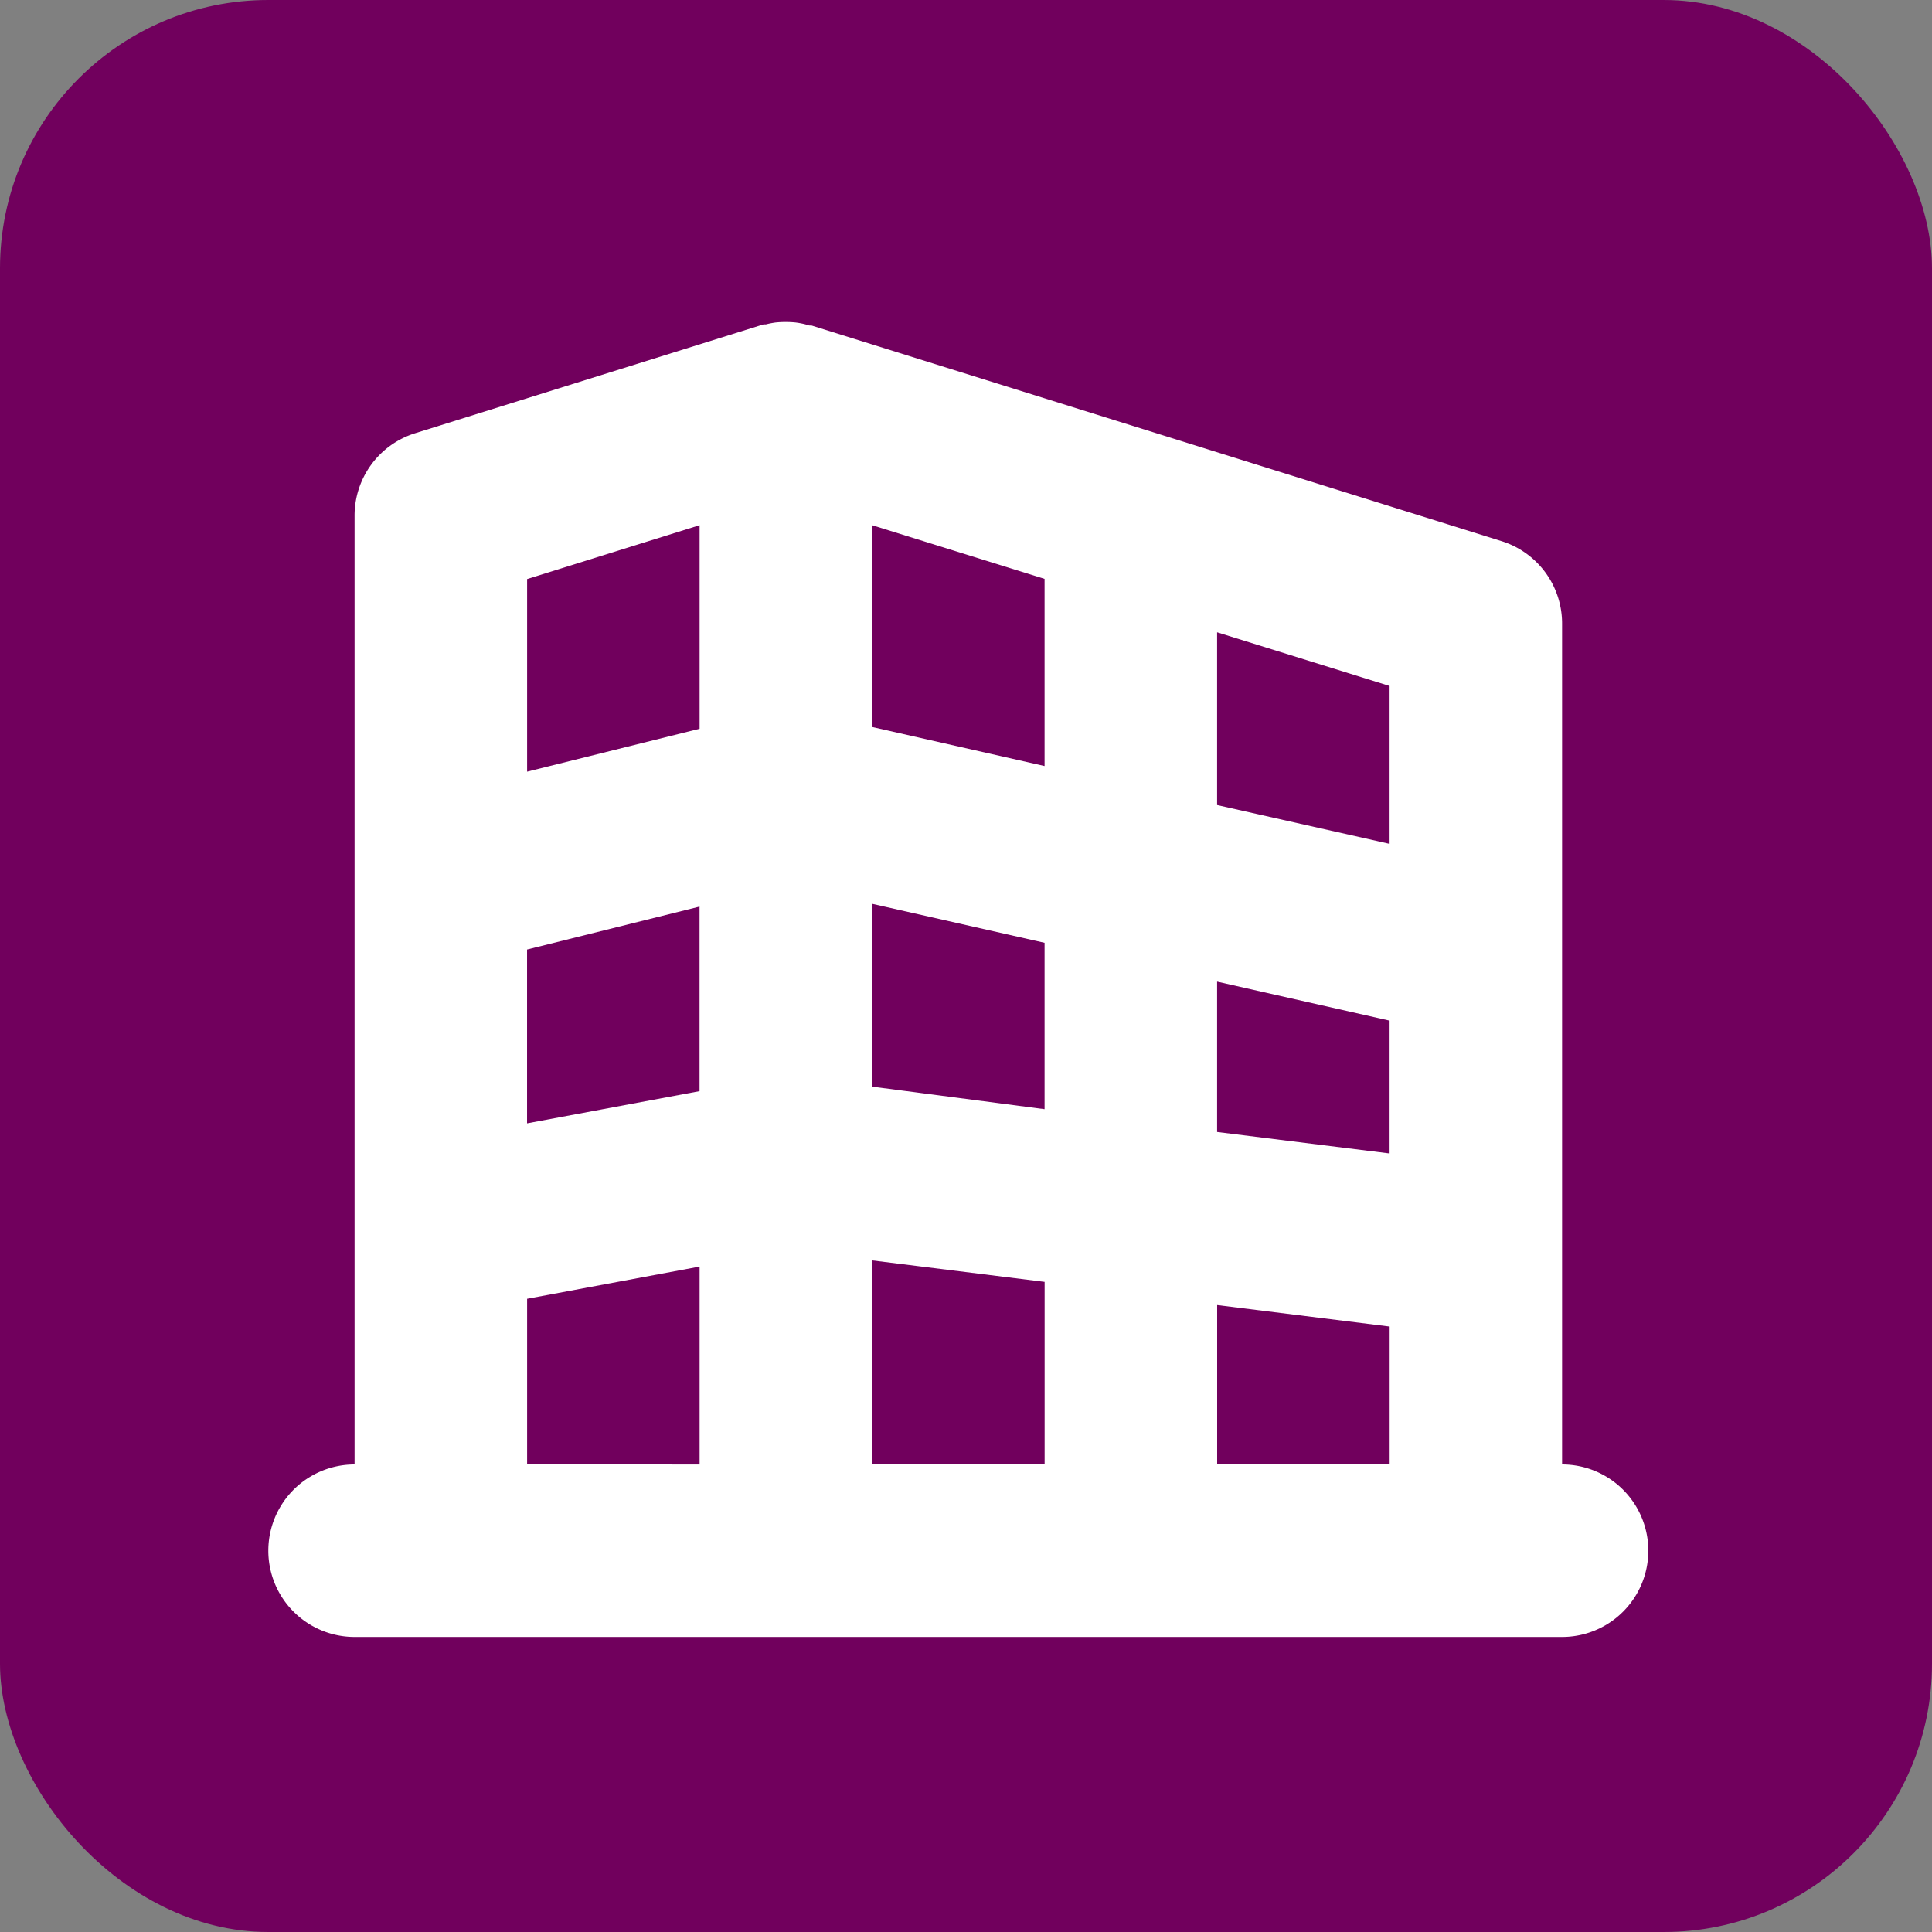 <svg xmlns="http://www.w3.org/2000/svg" xmlns:xlink="http://www.w3.org/1999/xlink" width="36" height="36" viewBox="0 0 36 36">
  <rect x="0" y="0" width="36" height="36" fill="#808080" stroke="none"/>
  <defs>
    <clipPath id="clip-path">
      <rect id="Rectangle_154" data-name="Rectangle 154" width="25.714" height="24.502" fill="#fff"/>
    </clipPath>
  </defs>
  <g id="Group_1027" data-name="Group 1027" transform="translate(-400 -1335)">
    <rect id="Rectangle_15" data-name="Rectangle 15" width="36" height="36" rx="5" transform="translate(400 1335)" fill="#71005d"/>
    <g id="Group_94" data-name="Group 94" transform="translate(-0.144 2)">
      <g id="Group_93" data-name="Group 93" transform="translate(405.144 1339)">
        <g id="Group_92" data-name="Group 92" clip-path="url(#clip-path)">
          <path id="Path_1695" data-name="Path 1695" d="M24.107,21.287V5.617a1.607,1.607,0,0,0-1.129-1.535L10.121.064a.208.208,0,0,1-.108-.02h0A1.566,1.566,0,0,0,9.824.008a1.894,1.894,0,0,0-.37,0,1.616,1.616,0,0,0-.185.036.208.208,0,0,0-.108.02L2.732,2.073h0A1.608,1.608,0,0,0,1.607,3.608V21.287a1.607,1.607,0,0,0,0,3.214h22.5a1.607,1.607,0,0,0,0-3.214ZM4.821,11.692l3.214-.8v3.439l-3.214.6Zm6.429,2.555V10.84l3.214.727v3.1Zm6.429-1.957,3.214.727v2.475l-3.214-.4Zm3.214-2.567L17.679,9V5.781l3.214,1Zm-6.429-1.45L11.25,7.545V3.785l3.214,1ZM8.036,3.785V7.578l-3.214.8V4.789Zm-3.214,17.5V18.2l3.214-.6v3.688Zm6.429,0v-3.8l3.214.4v3.395Zm6.429,0V18.317l3.214.4v2.567H17.679Z" transform="translate(0 0.001)" fill="#fff"/>
        </g>
      </g>
    </g>
  </g>
</svg>
